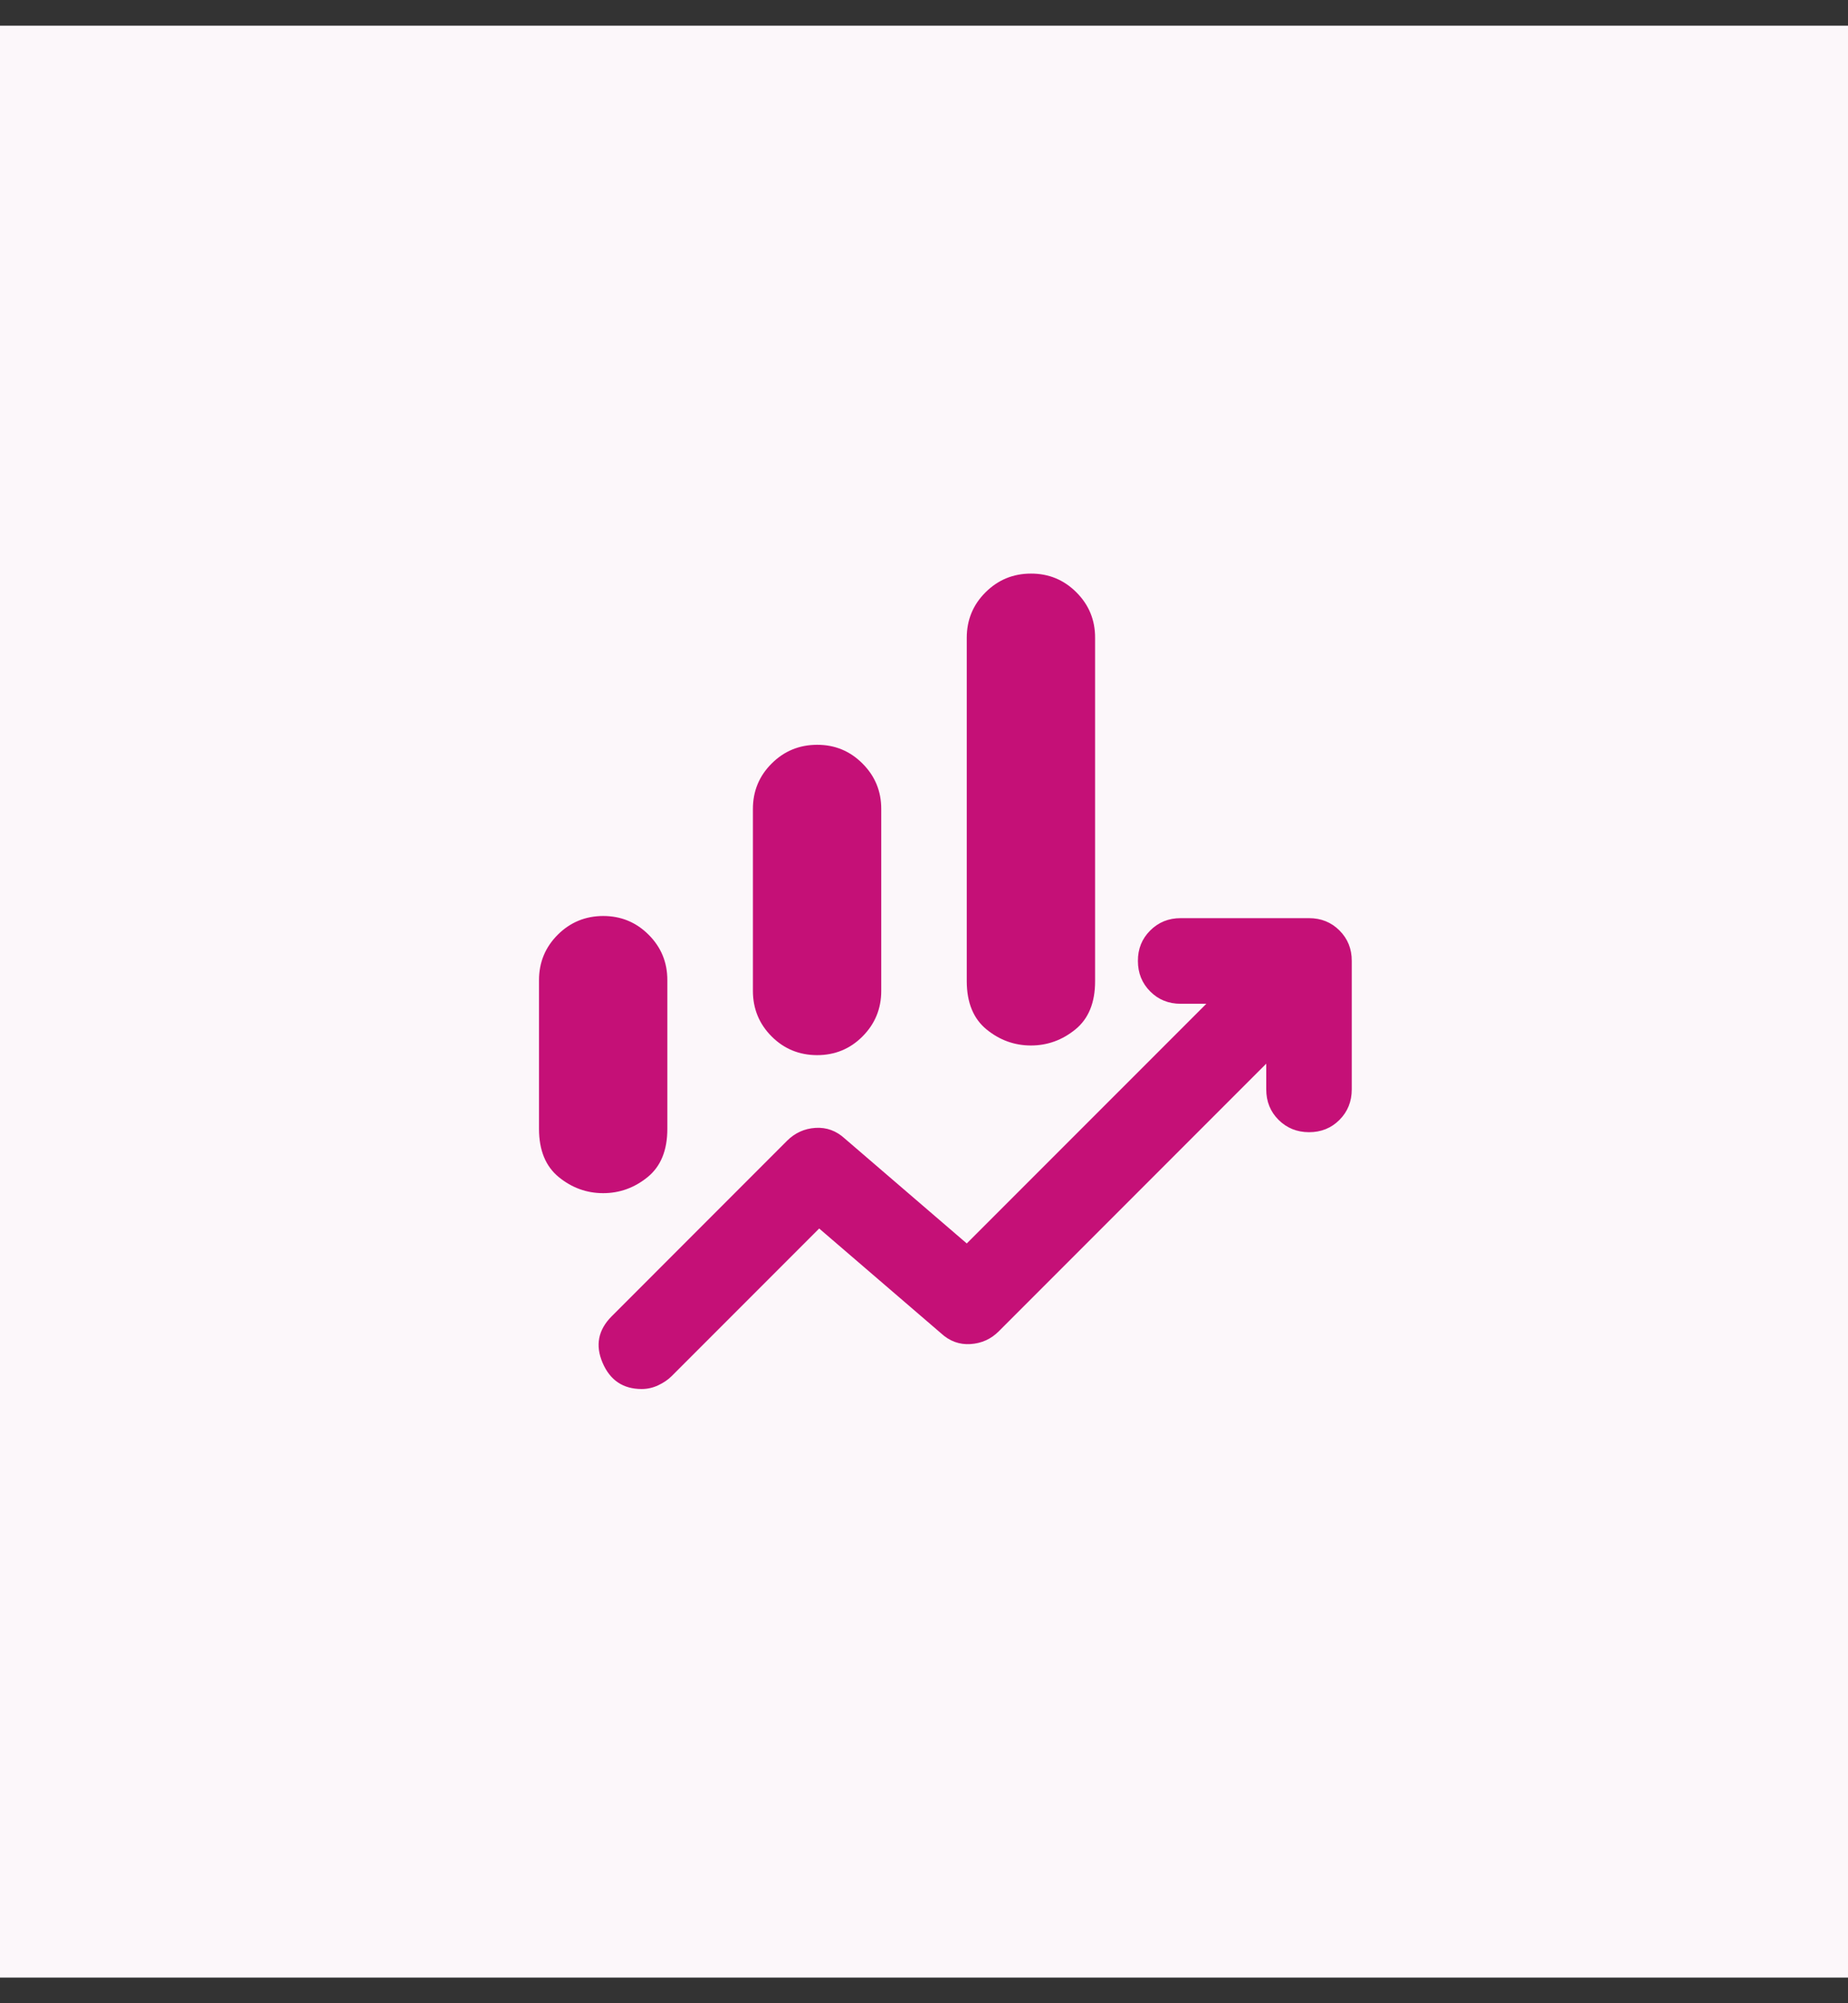 <svg width="36" height="39" viewBox="0 0 36 39" fill="none" xmlns="http://www.w3.org/2000/svg">
<rect x="0" y="0" width="36" height="39" fill="#333333" stroke="none"/>
<rect width="36" height="38" transform="translate(0 0.5)" fill="#FCF7FA"/>
<path d="M14.667 19.292V15.75C14.667 15.403 14.788 15.108 15.032 14.865C15.275 14.622 15.57 14.501 15.917 14.5C16.263 14.499 16.559 14.621 16.802 14.865C17.046 15.109 17.168 15.404 17.167 15.75V19.292C17.167 19.639 17.045 19.934 16.802 20.178C16.56 20.421 16.264 20.542 15.917 20.542C15.569 20.541 15.274 20.42 15.032 20.178C14.789 19.935 14.668 19.64 14.667 19.292ZM18.833 19.104V12.417C18.833 12.069 18.955 11.774 19.198 11.532C19.442 11.289 19.737 11.167 20.083 11.167C20.43 11.166 20.725 11.288 20.969 11.532C21.213 11.776 21.334 12.071 21.333 12.417V19.104C21.333 19.521 21.205 19.833 20.948 20.042C20.692 20.25 20.403 20.354 20.083 20.354C19.763 20.354 19.475 20.25 19.219 20.042C18.963 19.833 18.834 19.521 18.833 19.104ZM10.5 21.979V19.083C10.5 18.736 10.622 18.441 10.865 18.198C11.108 17.956 11.403 17.834 11.75 17.833C12.097 17.833 12.392 17.954 12.636 18.198C12.88 18.442 13.001 18.737 13 19.083V21.979C13 22.396 12.872 22.708 12.615 22.917C12.358 23.125 12.07 23.229 11.75 23.229C11.43 23.229 11.142 23.125 10.886 22.917C10.63 22.708 10.501 22.396 10.5 21.979ZM12.5 27.042C12.139 27.042 11.885 26.872 11.739 26.532C11.593 26.192 11.652 25.89 11.917 25.625L15.333 22.208C15.486 22.056 15.67 21.972 15.886 21.958C16.101 21.945 16.292 22.014 16.458 22.167L18.833 24.208L23.5 19.542H23C22.764 19.542 22.566 19.462 22.407 19.302C22.247 19.142 22.167 18.944 22.167 18.708C22.166 18.473 22.246 18.275 22.407 18.115C22.567 17.955 22.765 17.875 23 17.875H25.5C25.736 17.875 25.934 17.955 26.094 18.115C26.254 18.275 26.334 18.473 26.333 18.708V21.208C26.333 21.445 26.253 21.643 26.093 21.803C25.933 21.963 25.736 22.042 25.5 22.042C25.264 22.041 25.067 21.961 24.907 21.802C24.747 21.642 24.667 21.445 24.667 21.208V20.708L19.458 25.917C19.306 26.07 19.121 26.153 18.906 26.167C18.69 26.181 18.499 26.111 18.333 25.958L15.958 23.917L13.083 26.792C13.014 26.861 12.927 26.92 12.823 26.969C12.719 27.018 12.612 27.042 12.5 27.042Z" fill="#C51077"/>
</svg>
